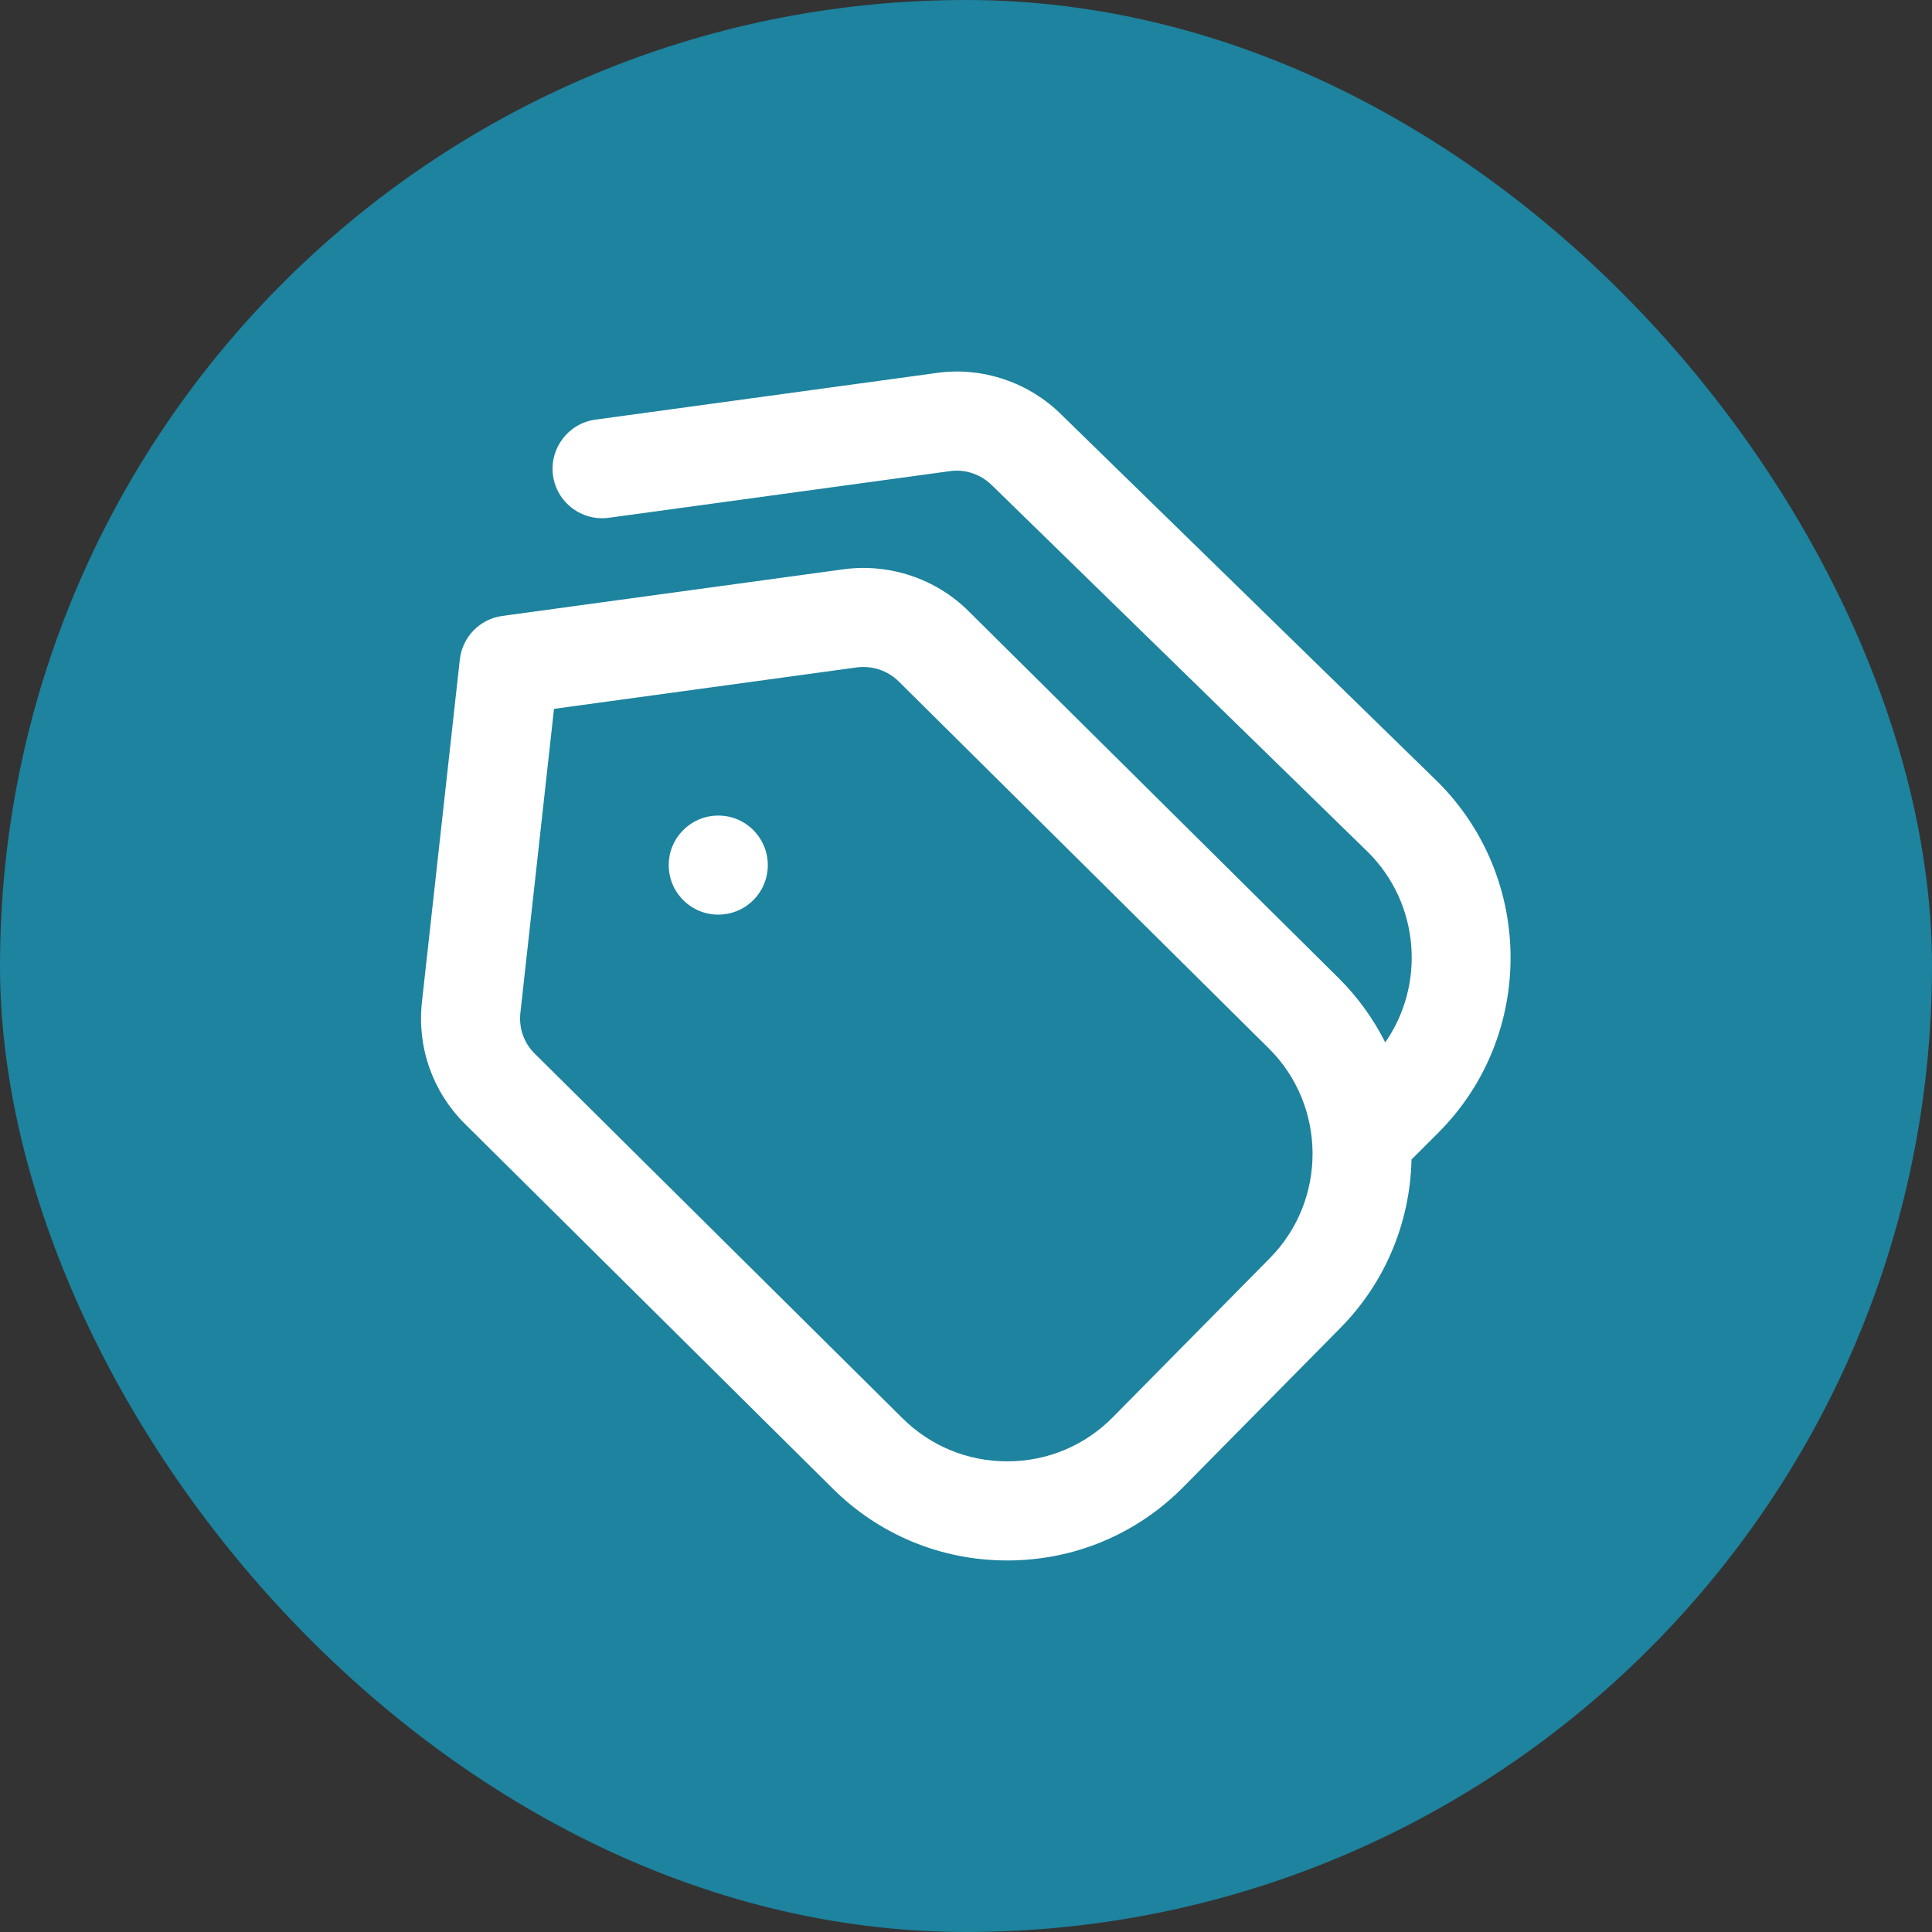 <svg width="52" height="52" viewBox="0 0 52 52" fill="none" xmlns="http://www.w3.org/2000/svg">
<rect x="0" y="0" width="52" height="52" fill="#333333" stroke="none"/>
<rect width="52" height="52" rx="26" fill="#1D839E"/>
<g clip-path="url(#clip0_1842_19349)">
<path d="M20.275 22.342C20.796 22.863 20.796 23.707 20.275 24.227C19.754 24.748 18.91 24.748 18.39 24.227C17.868 23.706 17.868 22.862 18.39 22.342C18.911 21.82 19.755 21.82 20.275 22.342ZM38.744 30.455L37.991 31.208C37.955 32.852 37.318 34.484 36.078 35.74L31.855 40.018C30.598 41.291 28.92 41.995 27.131 42H27.108C25.328 42 23.655 41.307 22.396 40.048L12.508 30.244C11.642 29.379 11.223 28.188 11.356 26.974L12.376 17.752C12.444 17.144 12.915 16.66 13.52 16.578L22.706 15.322C23.948 15.156 25.199 15.579 26.076 16.456L36.043 26.339C36.559 26.855 36.972 27.436 37.284 28.056C38.367 26.502 38.215 24.33 36.828 22.943L26.707 13.07C26.402 12.764 25.98 12.623 25.572 12.68L16.387 13.936C15.655 14.035 14.984 13.524 14.884 12.796C14.786 12.067 15.296 11.395 16.024 11.295L25.211 10.038C26.439 9.863 27.703 10.292 28.582 11.174L38.7 21.047C41.295 23.64 41.31 27.856 38.743 30.456L38.744 30.455ZM34.16 28.228L24.194 18.346C23.896 18.048 23.479 17.911 23.064 17.963L14.911 19.079L14.006 27.266C13.962 27.67 14.1 28.067 14.388 28.354L24.276 38.158C25.035 38.918 26.039 39.332 27.107 39.332H27.12C28.195 39.33 29.202 38.907 29.955 38.142L34.178 33.864C35.718 32.304 35.71 29.775 34.159 28.226L34.16 28.228Z" fill="white"/>
</g>
<defs>
<clipPath id="clip0_1842_19349">
<rect width="32" height="32" fill="white" transform="translate(10 10)"/>
</clipPath>
</defs>
</svg>
